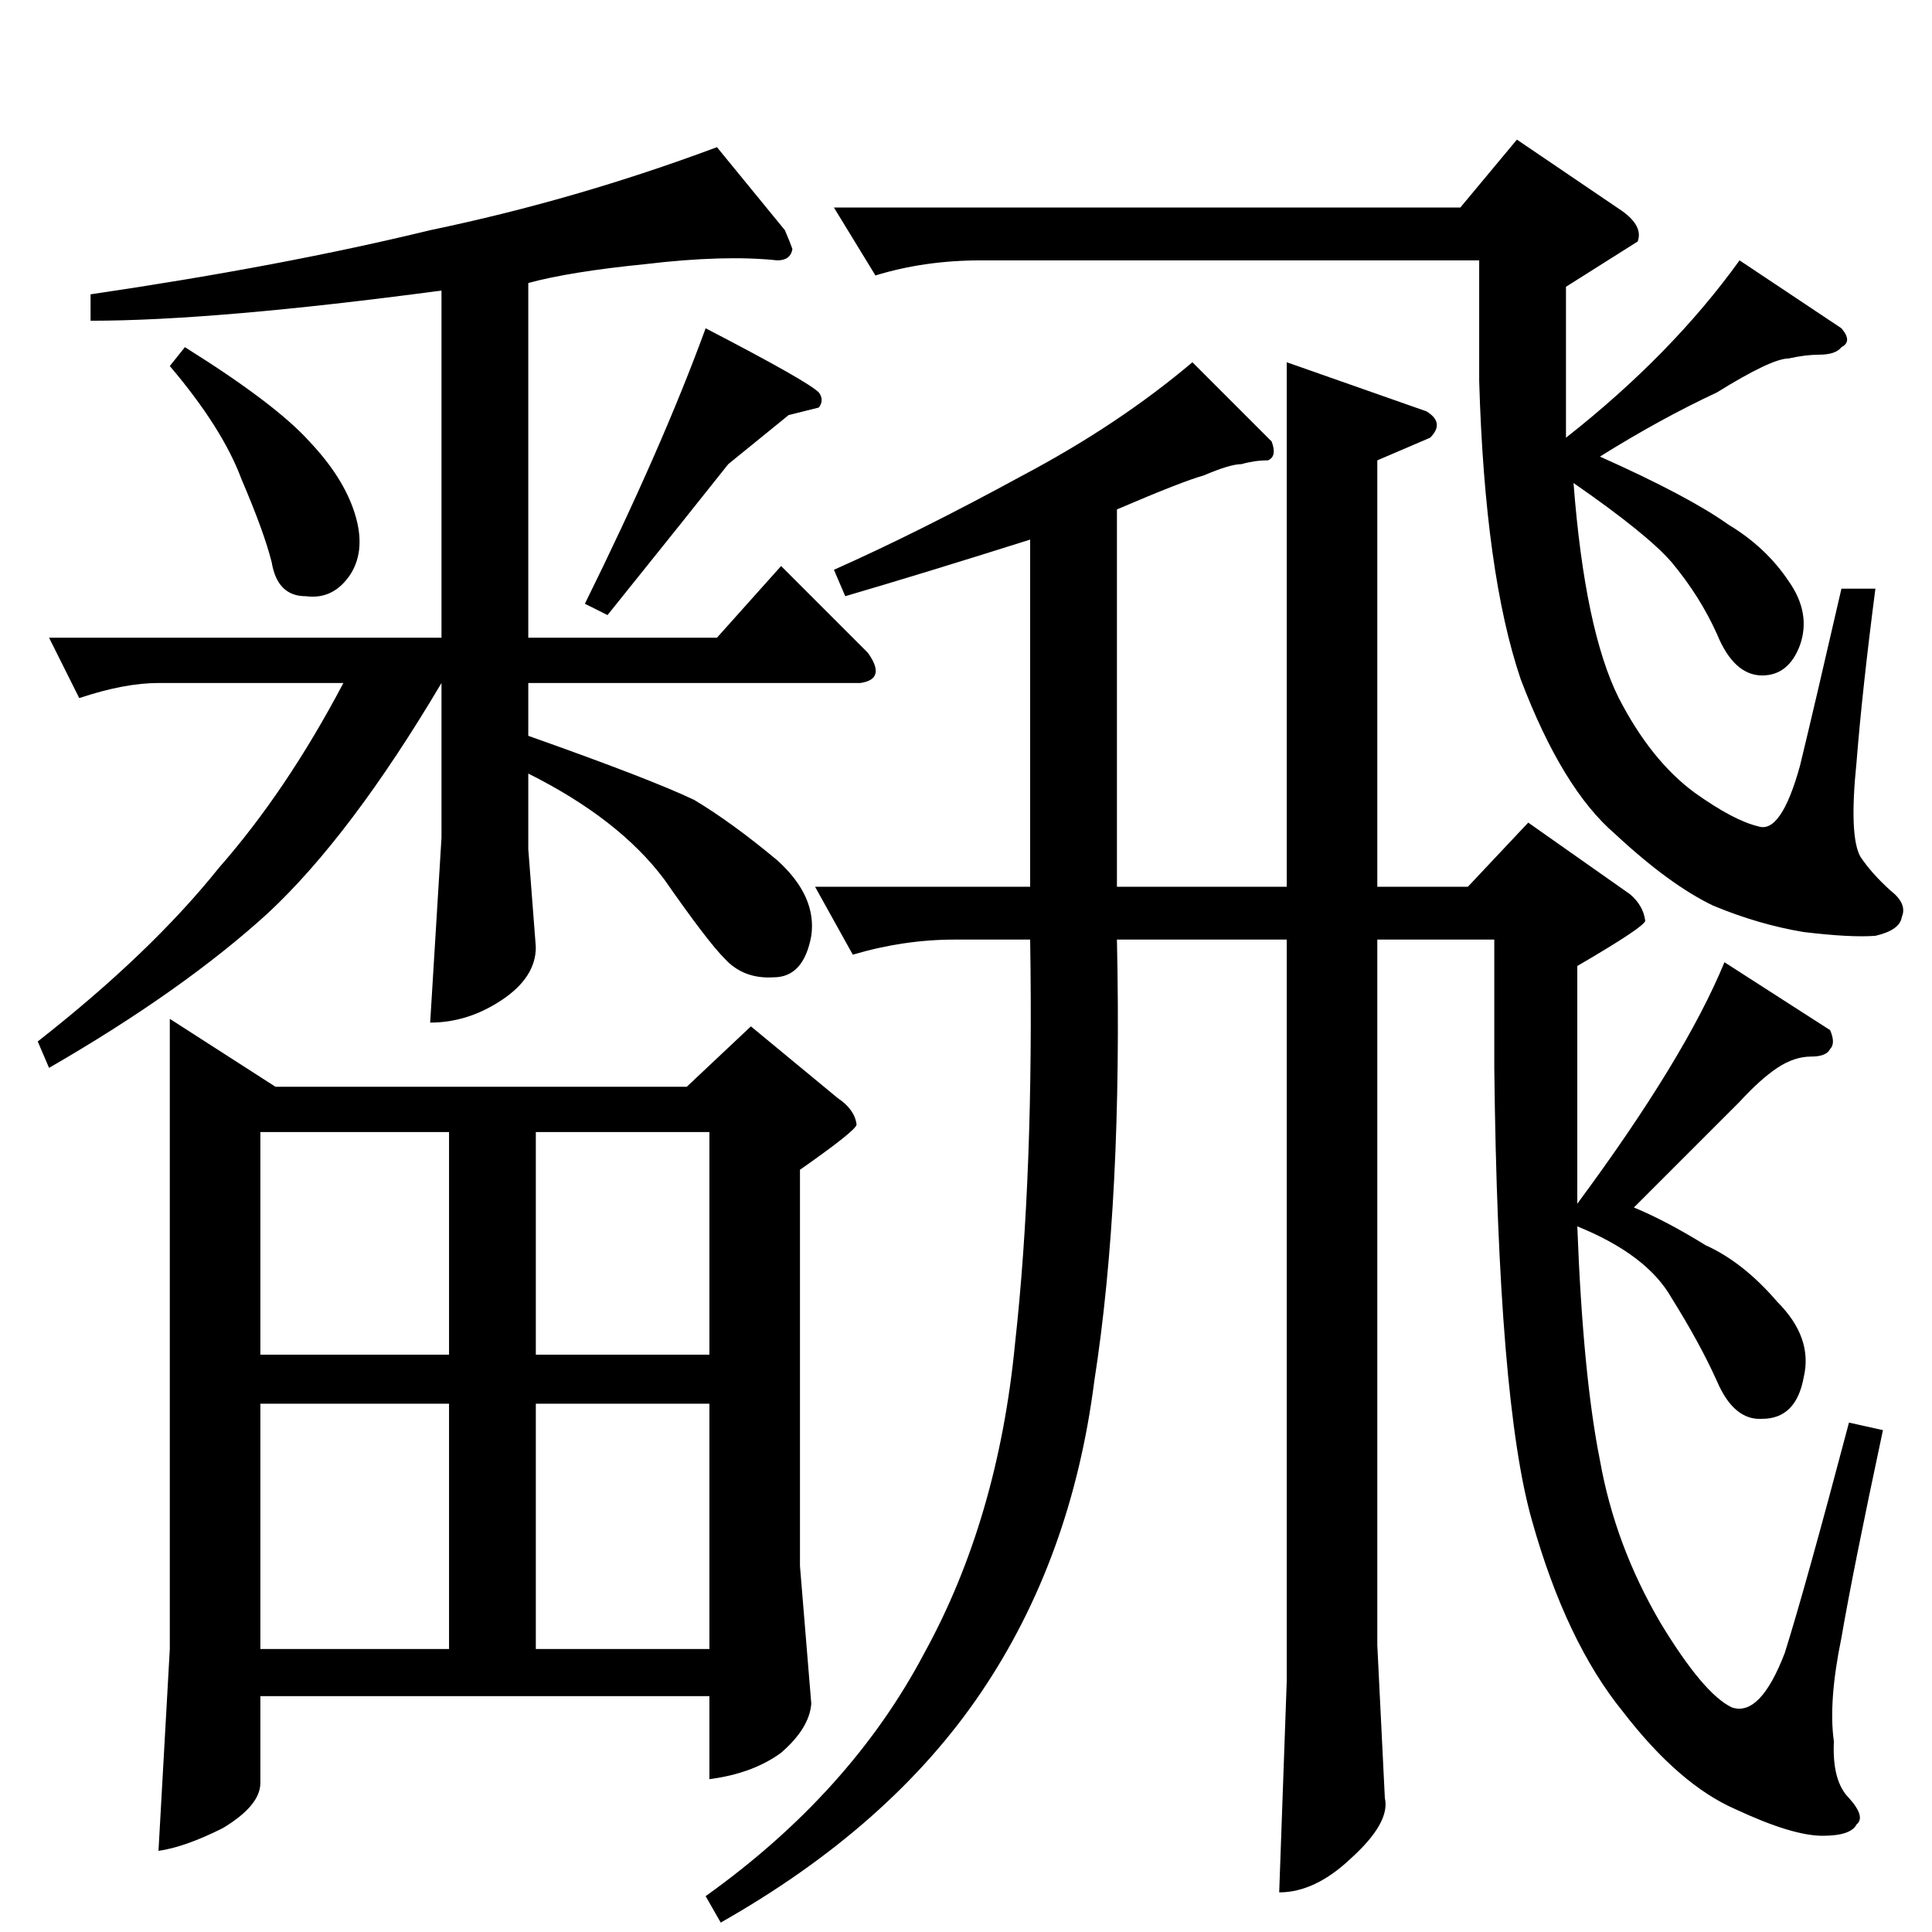 <?xml version="1.0" standalone="no"?>
<!DOCTYPE svg PUBLIC "-//W3C//DTD SVG 1.1//EN" "http://www.w3.org/Graphics/SVG/1.1/DTD/svg11.dtd" >
<svg xmlns="http://www.w3.org/2000/svg" xmlns:xlink="http://www.w3.org/1999/xlink" version="1.1" viewBox="0 -205 1024 1024">
  <g transform="matrix(1 0 0 -1 0 819)">
   <path fill="currentColor"
d="M432 554h114v184q-57 -18 -98 -30l-6 14q45 20 100 50q51 27 90 60l42 -42q3 -8 -2 -10q-7 0 -14 -2q-6 0 -20 -6q-11 -3 -46 -18v-200h90v278l74 -26q10 -6 2 -14l-28 -12v-226h48l32 34l54 -38q7 -6 8 -14q0 -3 -36 -24v-126q57 77 78 128l56 -36q3 -7 0 -10
q-2 -4 -10 -4q-9 0 -18 -6t-20 -18l-56 -56q17 -7 38 -20q20 -9 38 -30q19 -19 14 -40q-4 -22 -22 -22q-15 -1 -24 20q-9 20 -24 44q-13 23 -50 38q3 -79 12 -124q8 -45 32 -86q23 -38 38 -45q15 -5 28 29q11 35 34 122l18 -4q-16 -75 -22 -110q-7 -34 -4 -55q-1 -21 8 -30
q9 -10 4 -14q-3 -6 -18 -6q-16 0 -46 14q-30 13 -60 52q-30 37 -48 101q-18 63 -20 240v68h-62v-374l4 -81q3 -13 -18 -32q-19 -18 -38 -18l4 112v393h-90q3 -138 -12 -234q-12 -94 -60 -165t-138 -122l-8 14q77 55 116 129q39 71 48 164q10 90 8 214h-40q-27 0 -54 -8
l-20 36v0v0zM442 914h332l30 36l56 -38q11 -8 8 -16l-38 -24v-80q56 44 92 94l54 -36q6 -7 0 -10q-3 -4 -12 -4q-7 0 -16 -2q-9 0 -38 -18q-30 -14 -62 -34q47 -21 68 -36q20 -12 32 -30q12 -17 6 -34q-6 -16 -20 -16q-15 0 -24 22q-9 20 -24 38q-13 15 -52 42
q6 -78 24 -114q17 -33 40 -50q21 -15 34 -18q12 -4 22 32q8 33 22 94h18q-7 -54 -10 -92q-4 -39 2 -50q6 -9 16 -18q9 -7 6 -14q-1 -7 -14 -10q-13 -1 -38 2q-24 4 -48 14q-23 11 -52 38q-28 24 -50 82q-19 56 -22 158v64h-264q-30 0 -56 -8l-22 36v0v0zM90 484l56 -36h218
l34 32l46 -38q9 -6 10 -14q0 -3 -30 -24v-210l6 -73q-1 -13 -16 -26q-15 -11 -38 -14v44h-238v-46q0 -12 -20 -24q-20 -10 -34 -12l6 107v334v0v0zM138 150h100v130h-100v-130v0v0zM284 150h92v130h-92v-130v0v0zM138 306h100v118h-100v-118v0v0zM284 424v-118h92v118h-92v0
v0zM412 886q-28 3 -70 -2q-40 -4 -62 -10v-188h100l34 38l46 -46q10 -14 -4 -16h-176v-28q65 -23 88 -34q20 -12 44 -32q21 -19 18 -40q-4 -22 -20 -22q-16 -1 -26 10q-9 9 -32 42q-24 32 -72 56v-40l4 -52q0 -16 -18 -28t-38 -12l6 98v82q-48 -81 -92 -122
q-45 -41 -116 -82l-6 14q60 47 96 92q36 41 66 98h-98q-18 0 -42 -8l-16 32h208v184q-120 -16 -186 -16v14q102 15 180 34q77 16 152 44l36 -44q3 -7 4 -10q-1 -6 -8 -6v0v0zM98 840q48 -30 66 -50q18 -19 24 -38t-2 -32q-9 -14 -24 -12q-15 0 -18 18q-4 16 -16 44
q-10 27 -38 60l8 10v0v0zM310 704q41 83 64 146q54 -28 60 -34q3 -4 0 -8l-16 -4t-32 -26q-19 -24 -64 -80l-12 6v0v0z" />
  </g>

</svg>
